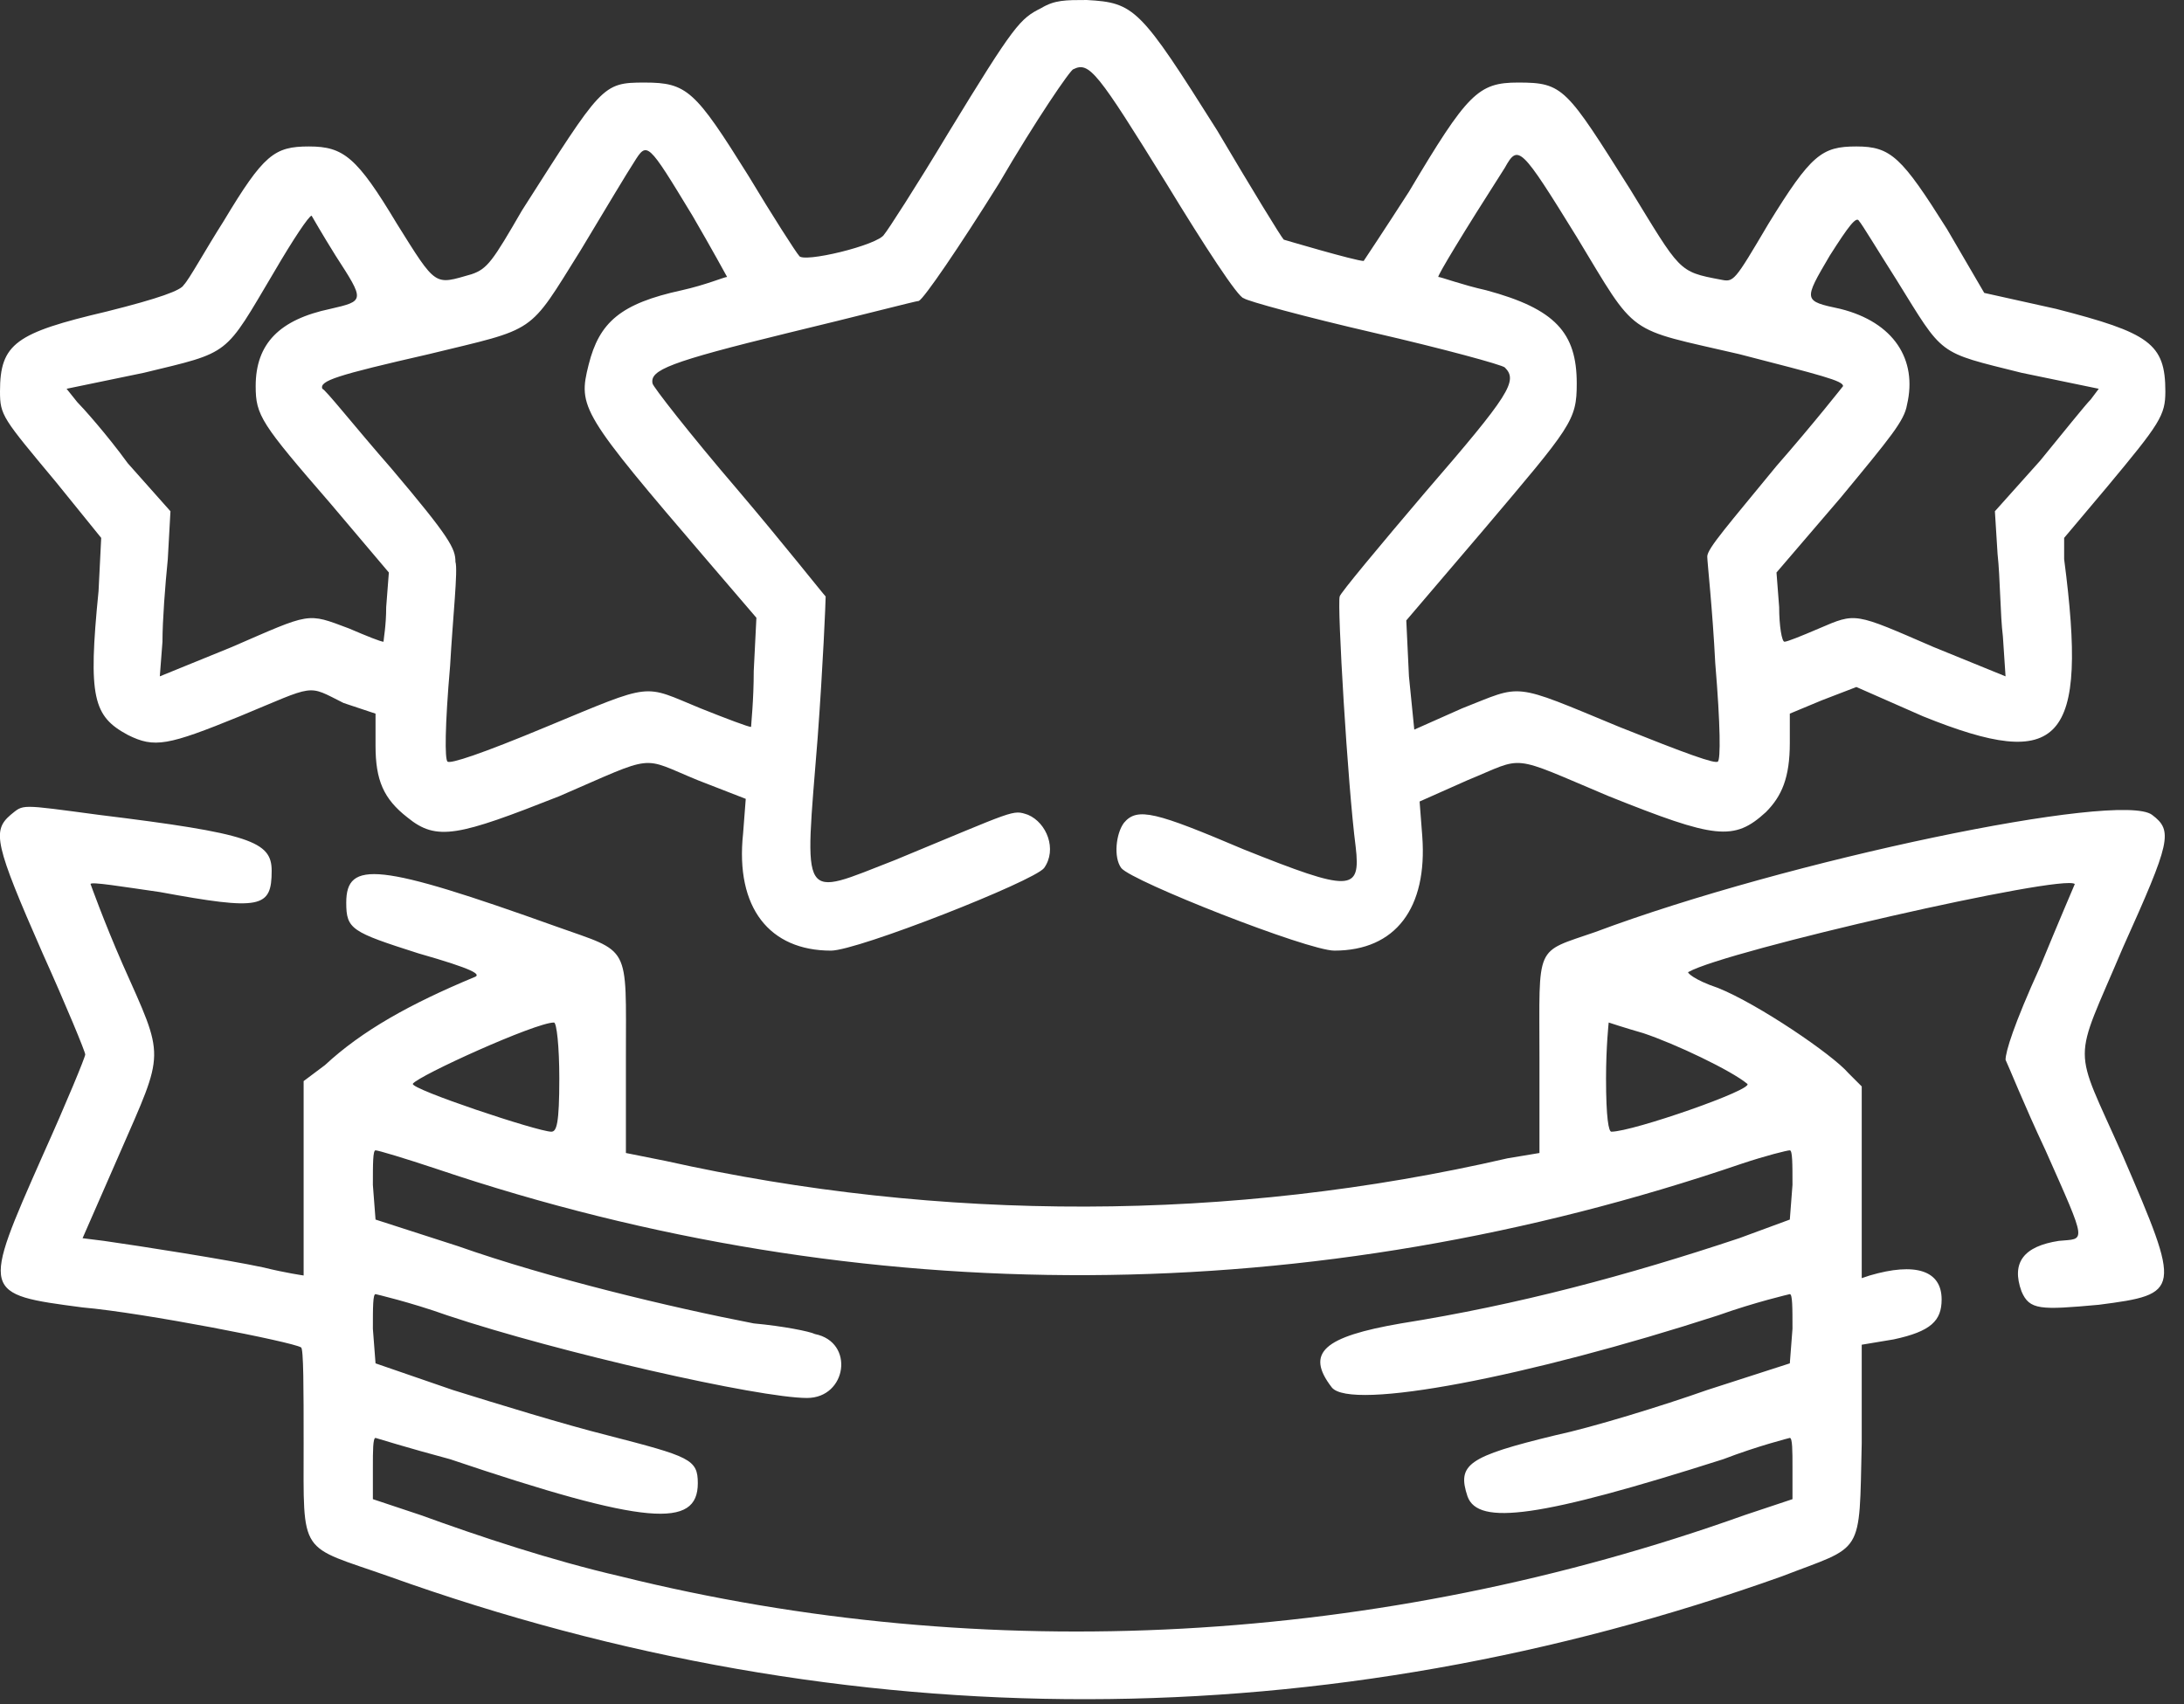 <svg version="1.2" xmlns="http://www.w3.org/2000/svg" viewBox="0 0 82 64" width="82" height="64">
	<rect x="0" y="0" width="82" height="64" fill="#333333" stroke="none"/>
	<g id="card-benefit">
		<path id="path0" fillRule="evenodd" fill="#fff" d="m40.8 0c1.8 0.1 2 0.3 4.9 4.9 1.3 2.2 2.4 4 2.5 4.1 0 0 2.7 0.8 3 0.8 0 0 0.8-1.2 1.7-2.6 2.2-3.7 2.6-4.1 4.1-4.1 1.7 0 1.8 0.2 4.2 4 1.9 3.1 1.8 3.1 3.4 3.4 0.5 0.1 0.5 0.1 1.8-2.1 1.6-2.6 2-2.9 3.3-2.9 1.3 0 1.7 0.4 3.4 3.1l1.4 2.4 2.7 0.6c3.5 0.9 4.1 1.3 4.1 3.1 0 0.9-0.2 1.2-2.2 3.6l-1.6 1.9v0.8c0.9 6.9-0.1 8-5.3 5.9l-2.5-1.1-1.3 0.5-1.2 0.5v1.1c0 1.3-0.3 2-0.9 2.6-1.2 1.1-1.9 1-5.9-0.6-3.8-1.6-3.1-1.5-5.3-0.6l-1.8 0.8 0.1 1.3c0.2 2.7-1 4.3-3.3 4.3-1 0-7.6-2.6-8-3.1-0.3-0.4-0.2-1.3 0.1-1.7 0.5-0.6 1.2-0.4 4.5 1 4 1.6 4.4 1.6 4.2-0.1-0.3-2.3-0.7-9.1-0.6-9.4 0-0.1 1.5-1.9 3.2-3.9 3.2-3.7 3.5-4.2 3-4.7-0.1-0.1-2.3-0.7-4.9-1.3-2.6-0.6-4.8-1.2-4.9-1.3-0.2 0-1.5-2-2.9-4.3-2.6-4.2-2.9-4.6-3.5-4.3-0.1 0-1.4 1.9-2.8 4.3-1.5 2.4-2.8 4.3-3 4.4-0.1 0-2.4 0.6-4.9 1.2-4.5 1.1-5.2 1.4-5.1 1.9 0 0.1 1.4 1.9 3.2 4 1.7 2 3.2 3.9 3.3 4 0 0.2-0.1 2.6-0.3 5.3-0.5 6.3-0.7 6 2.9 4.6 4.6-1.9 4.4-1.9 5-1.7 0.7 0.3 1.1 1.3 0.6 2-0.4 0.5-7 3.1-8 3.1-2.3 0-3.6-1.6-3.3-4.4l0.1-1.3-1.8-0.7c-2.2-0.9-1.5-1-5.2 0.6-3.8 1.5-4.6 1.7-5.7 0.8-0.9-0.7-1.2-1.4-1.2-2.7v-1.2l-1.2-0.4c-1.4-0.7-1-0.7-3.9 0.5-2.7 1.1-3.2 1.2-4.2 0.7-1.3-0.7-1.5-1.4-1.1-5.4l0.1-2-1.7-2.1c-2-2.4-2.1-2.5-2.1-3.4 0-1.8 0.6-2.2 4-3 2-0.5 2.8-0.8 2.9-1 0.2-0.2 0.8-1.3 1.5-2.4 1.5-2.5 1.9-2.8 3.2-2.8 1.3 0 1.8 0.4 3.3 2.9 1.5 2.4 1.4 2.3 2.8 1.9 0.6-0.2 0.8-0.5 1.9-2.4 3-4.7 3-4.8 4.6-4.8 1.6 0 1.9 0.3 3.9 3.5 0.9 1.5 1.8 2.9 1.9 3 0.1 0.3 3-0.4 3.2-0.8 0.1-0.1 1.2-1.8 2.4-3.8 2.5-4.1 2.7-4.3 3.5-4.7 0.5-0.3 0.9-0.3 1.7-0.3zm-17 6.1c-0.2 0.3-1.1 1.8-2 3.3-2 3.2-1.6 2.9-5.7 3.9-3.5 0.8-4.1 1-4 1.3 0.1 0 1.2 1.4 2.6 3 2.2 2.6 2.4 3 2.4 3.5 0.1 0.3-0.1 2.1-0.2 3.9-0.2 2.3-0.2 3.5-0.1 3.6 0.1 0.1 1.3-0.3 3.7-1.3 4.1-1.7 3.6-1.6 5.8-0.7 1 0.4 1.8 0.7 1.9 0.7 0-0.1 0.1-1 0.1-2.1l0.1-2-1.8-2.1c-4.8-5.6-4.9-5.8-4.5-7.4 0.4-1.6 1.2-2.3 3.5-2.8 0.9-0.2 1.6-0.5 1.7-0.5 0 0-0.6-1.1-1.3-2.3-1.7-2.8-1.7-2.8-2.2-2zm32.7 0.2c-1.6 2.5-2.5 4-2.5 4.1 0.1 0 0.9 0.3 1.8 0.5 2.6 0.7 3.4 1.6 3.4 3.5 0 1.4-0.2 1.6-3.5 5.5l-2.9 3.4 0.1 2.1 0.2 2 1.8-0.8c2.3-0.9 1.8-1 5.9 0.7 2.5 1 3.6 1.4 3.7 1.3 0.1-0.1 0.1-1.3-0.1-3.7-0.1-2-0.3-3.8-0.3-4 0-0.3 0.8-1.2 2.6-3.4 1.4-1.6 2.5-3 2.5-3 0-0.2-0.8-0.4-3.9-1.2-4.3-1-3.8-0.6-6.1-4.4-2.1-3.4-2.2-3.5-2.7-2.6zm-44.8 1.8c-0.1 0-0.7 0.9-1.4 2.1-1.9 3.2-1.6 3-4.9 3.8l-2.9 0.6 0.4 0.5c0.2 0.2 1.1 1.2 1.9 2.3l1.6 1.8-0.1 1.8c-0.1 1-0.2 2.3-0.2 3.1l-0.1 1.3 2.7-1.1c3-1.3 2.8-1.3 4.4-0.7 0.7 0.3 1.2 0.5 1.3 0.5 0-0.1 0.1-0.6 0.1-1.3l0.1-1.3-2.2-2.6c-2.6-3-2.8-3.3-2.8-4.4 0-1.6 0.9-2.5 2.8-2.9 1.3-0.3 1.3-0.3 0.2-2-0.5-0.8-0.9-1.5-0.9-1.5zm58.1 0.2c-0.1-0.2-0.4 0.2-1.1 1.3-1 1.7-1 1.7 0.4 2 2 0.5 2.9 1.9 2.5 3.6-0.1 0.6-0.6 1.2-2.5 3.5l-2.4 2.8 0.1 1.3c0 0.7 0.1 1.3 0.2 1.3 0.1 0 0.6-0.2 1.3-0.5 1.4-0.6 1.3-0.6 4.3 0.7l2.7 1.1-0.1-1.5c-0.1-0.8-0.1-2.2-0.2-3.1l-0.1-1.6 1.7-1.9c0.9-1.1 1.7-2.1 1.9-2.3l0.3-0.4-2.9-0.6c-3.2-0.8-2.9-0.6-4.7-3.5-0.7-1.1-1.3-2.1-1.4-2.2zm-66.1 22.3c5.7 0.7 6.5 1 6.5 2.1 0 1.4-0.4 1.5-4.2 0.8-1.4-0.2-2.6-0.4-2.6-0.3 0 0 0.5 1.4 1.2 3 1.6 3.6 1.6 3.2-0.1 7.1l-1.4 3.2 0.8 0.1c1.4 0.2 4.6 0.7 6 1 0.8 0.2 1.5 0.3 1.5 0.3 0 0 0-1.6 0-3.6v-3.7l0.8-0.6c1.4-1.3 3.2-2.3 5.6-3.3 0.3-0.1 0-0.3-2.1-0.9-2.5-0.8-2.7-0.9-2.7-1.9 0-1.6 1.2-1.5 7.9 0.9 2.8 1 2.6 0.6 2.6 4.9v3.6l1.5 0.3c10.3 2.3 21.2 2.3 31.6-0.1l1.2-0.2v-3.6c0-4.3-0.2-3.9 2.1-4.7 7.2-2.7 19.7-5.3 20.9-4.4 0.8 0.6 0.7 1-1.1 5-1.9 4.5-1.9 3.5 0 7.8 2.2 5.1 2.2 5.2-0.9 5.6-2.2 0.2-2.6 0.2-2.9-0.5-0.4-1.1 0.1-1.7 1.4-1.9 1-0.1 1.1 0.2-0.5-3.4-0.8-1.7-1.4-3.2-1.5-3.4 0-0.3 0.3-1.3 1.3-3.5 0.7-1.7 1.3-3.1 1.3-3.1-0.4-0.4-13.1 2.5-14.5 3.3-0.1 0 0.2 0.3 1.1 0.6 1.5 0.6 4.3 2.5 4.9 3.2l0.5 0.5v7.2l0.3-0.1c1.7-0.5 2.7-0.2 2.7 0.9 0 0.8-0.4 1.2-1.8 1.5l-1.2 0.2v3.7c-0.1 4.3 0.1 3.8-3 5-17.1 6.1-35 6.2-52.3 0-3.4-1.2-3.2-0.7-3.2-5 0-2 0-3.6-0.1-3.6-0.3-0.2-5.9-1.3-8.2-1.5-3.8-0.5-3.8-0.5-1.5-5.7 0.9-2 1.6-3.7 1.6-3.8 0-0.1-0.7-1.8-1.6-3.8-1.8-4.1-1.9-4.6-1.2-5.2 0.5-0.4 0.3-0.4 3.3 0zm17.1 7.8c-0.7 0-5.1 2-5.3 2.3-0.1 0.2 4.7 1.8 5.2 1.8 0.2 0 0.3-0.3 0.3-2 0-1.2-0.1-2.1-0.2-2.1zm39.6 0c0 0-0.1 0.9-0.1 2.1 0 1.5 0.1 2 0.2 2 0.8 0 5.4-1.6 5.1-1.8-0.6-0.5-2.7-1.5-3.9-1.9-0.7-0.2-1.3-0.4-1.3-0.4zm-46.3 4.8c-0.1 0-0.1 0.5-0.1 1.3l0.1 1.3 3.1 1c3.4 1.2 8 2.3 11.1 2.9 1.1 0.1 2.1 0.3 2.3 0.4 1.5 0.3 1.2 2.4-0.3 2.4-1.8 0-9.3-1.7-13.5-3.1-1.4-0.5-2.7-0.8-2.7-0.8-0.1 0-0.1 0.5-0.1 1.3l0.1 1.3 2.9 1c1.6 0.5 4.2 1.3 5.8 1.7 3.1 0.8 3.4 0.9 3.4 1.8 0 1.7-1.9 1.6-9.3-0.9-1.5-0.4-2.8-0.8-2.8-0.8-0.1 0-0.1 0.5-0.1 1.1v1.2l1.8 0.6c2.2 0.8 4.9 1.7 7.5 2.3 13.7 3.4 28.5 2.6 42.2-2.3l1.8-0.6v-1.2c0-0.6 0-1.1-0.1-1.1 0 0-1.2 0.3-2.5 0.8-6.9 2.2-9.2 2.5-9.6 1.4-0.4-1.2 0-1.5 3.3-2.3 1.4-0.3 4-1.1 5.7-1.7l3.1-1 0.1-1.3c0-0.8 0-1.3-0.1-1.3 0 0-1.3 0.3-2.7 0.8-7.1 2.3-13.8 3.6-14.5 2.7-1-1.3-0.3-1.9 2.6-2.4 4.4-0.7 8.5-1.8 12.7-3.2l1.9-0.7 0.1-1.3c0-0.8 0-1.3-0.1-1.3-0.1 0-0.9 0.2-1.8 0.5-16.1 5.5-33 5.6-49 0.2-1.2-0.4-2.2-0.7-2.3-0.7z"/>
	</g>
</svg>